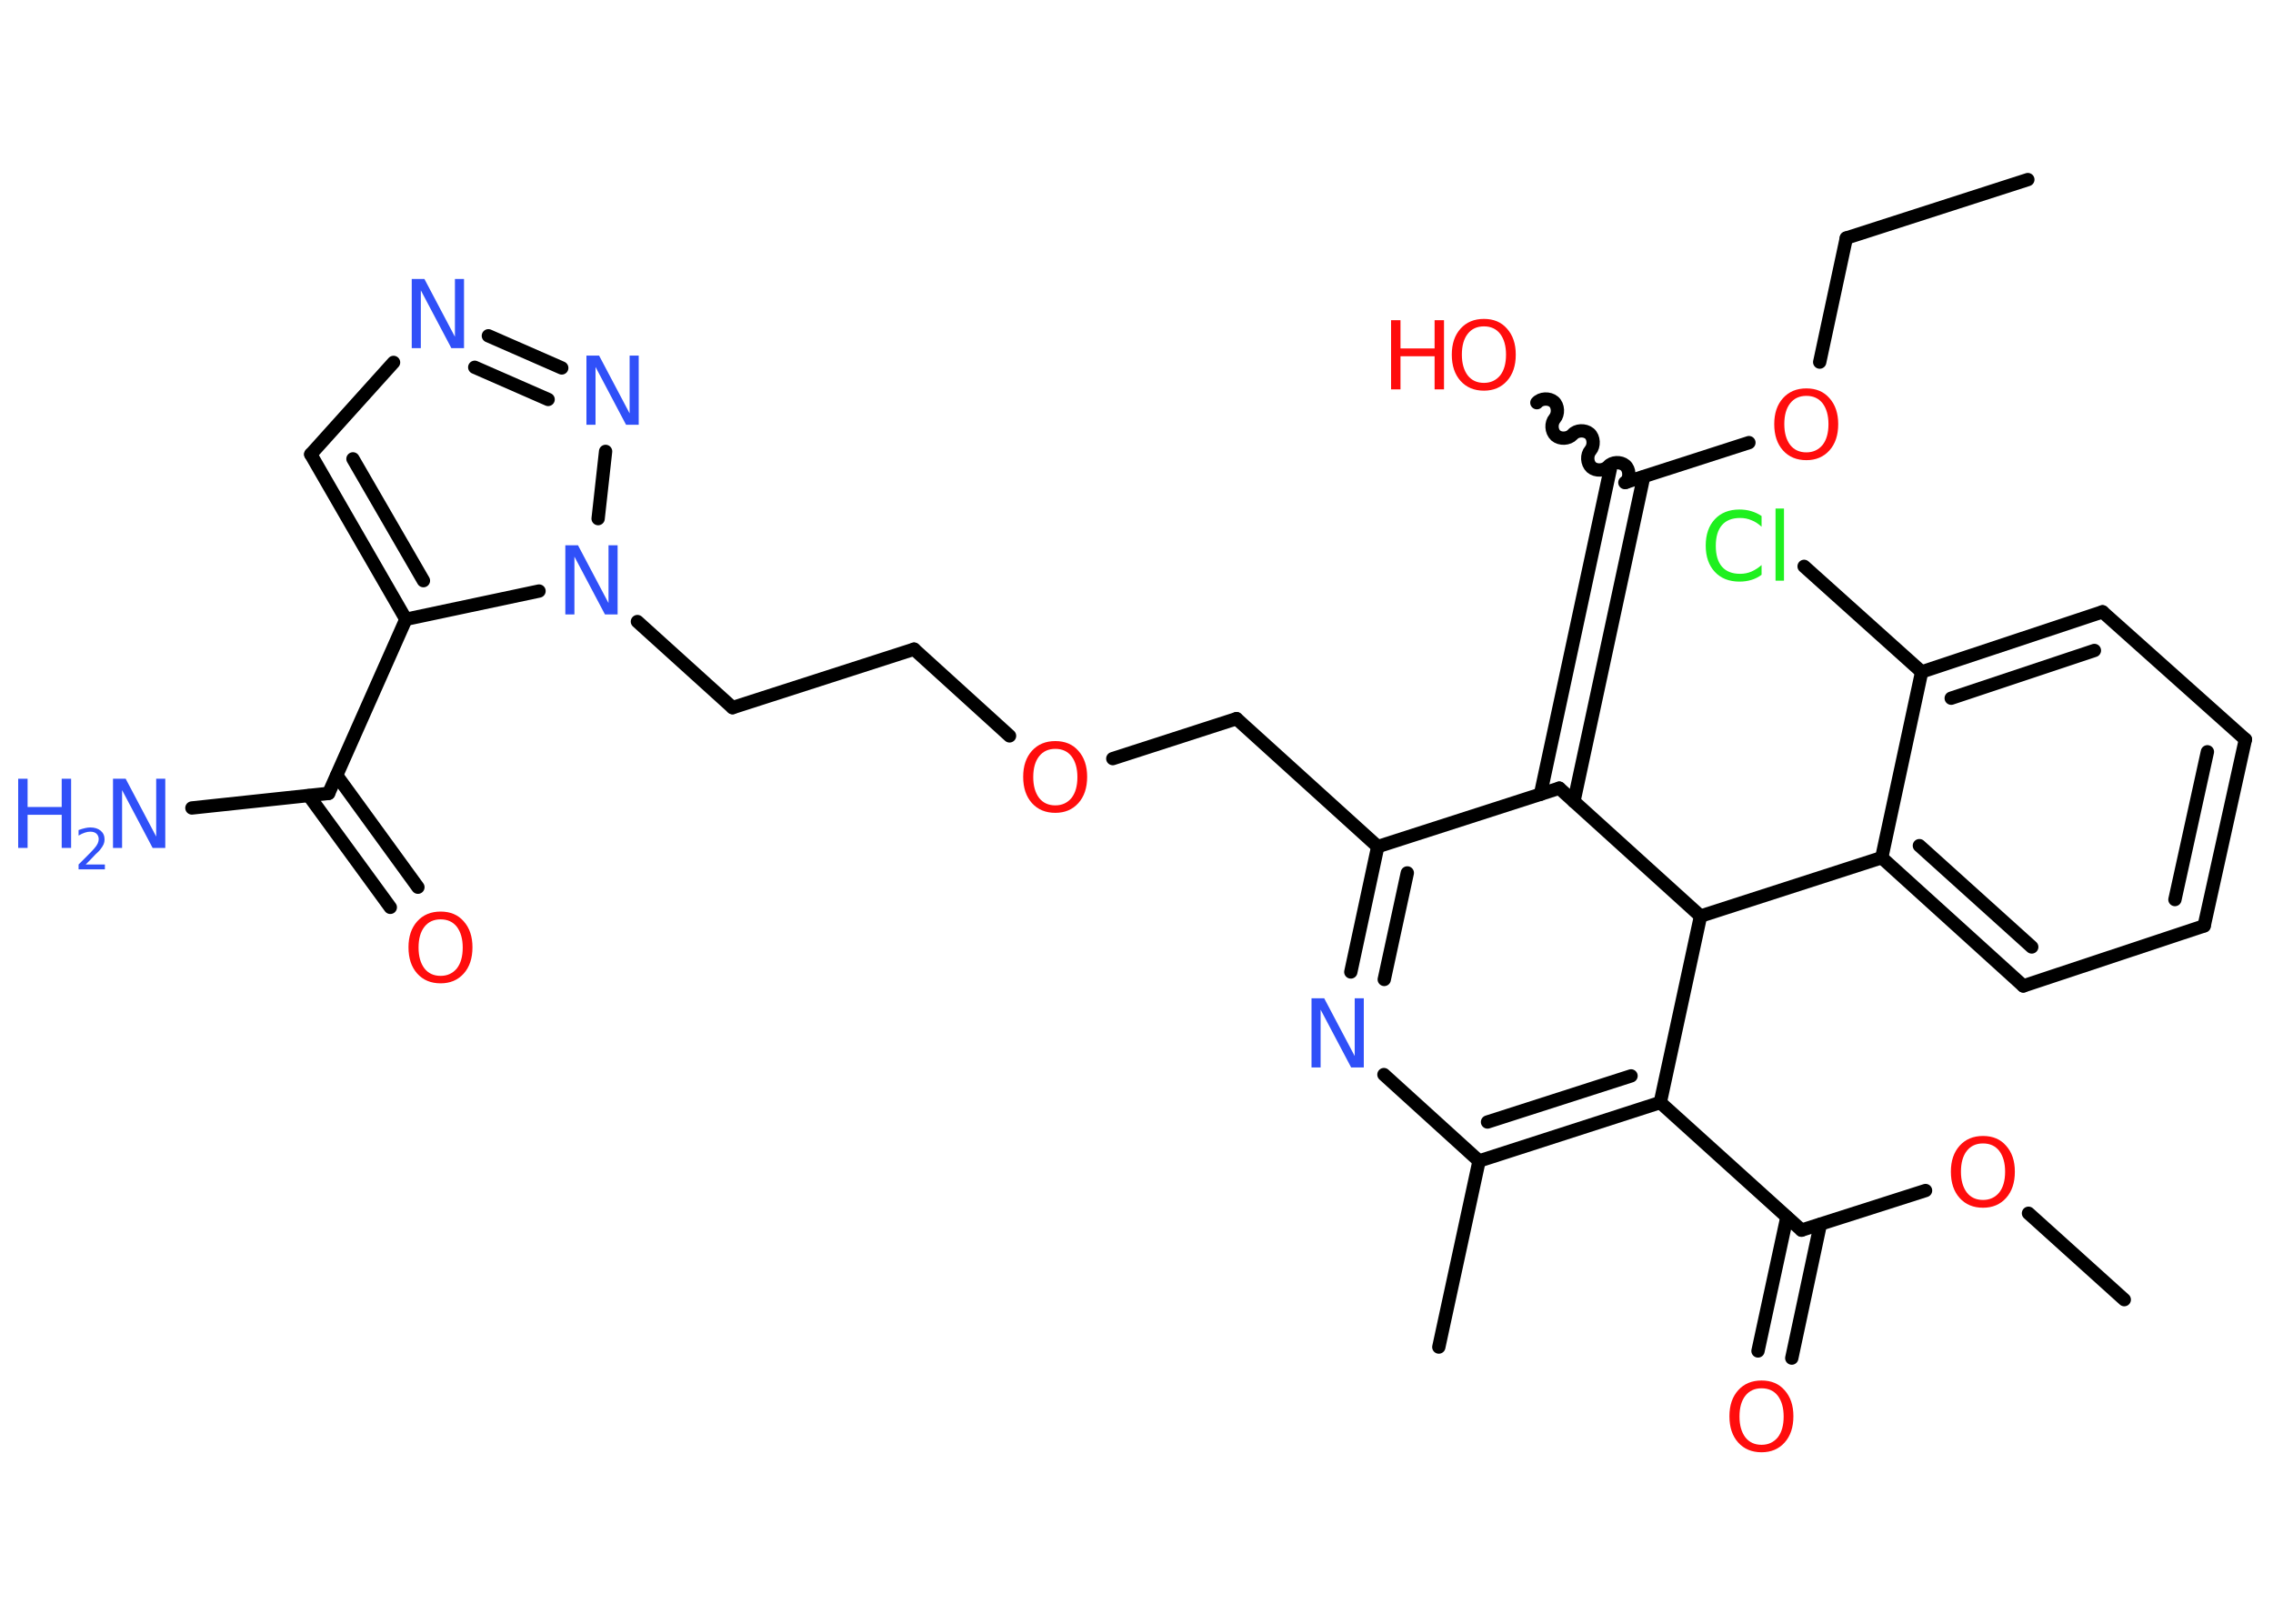 <?xml version='1.0' encoding='UTF-8'?>
<!DOCTYPE svg PUBLIC "-//W3C//DTD SVG 1.1//EN" "http://www.w3.org/Graphics/SVG/1.1/DTD/svg11.dtd">
<svg version='1.2' xmlns='http://www.w3.org/2000/svg' xmlns:xlink='http://www.w3.org/1999/xlink' width='70.0mm' height='50.0mm' viewBox='0 0 70.0 50.0'>
  <desc>Generated by the Chemistry Development Kit (http://github.com/cdk)</desc>
  <g stroke-linecap='round' stroke-linejoin='round' stroke='#000000' stroke-width='.41' fill='#FF0D0D'>
    <rect x='.0' y='.0' width='70.0' height='50.0' fill='#FFFFFF' stroke='none'/>
    <g id='mol1' class='mol'>
      <line id='mol1bnd1' class='bond' x1='62.45' y1='5.53' x2='56.86' y2='7.33'/>
      <line id='mol1bnd2' class='bond' x1='56.86' y1='7.33' x2='56.04' y2='11.15'/>
      <line id='mol1bnd3' class='bond' x1='53.86' y1='13.63' x2='50.04' y2='14.86'/>
      <path id='mol1bnd4' class='bond' d='M47.33 12.4c.12 -.14 .38 -.15 .52 -.03c.14 .12 .15 .38 .03 .52c-.12 .14 -.11 .39 .03 .52c.14 .12 .39 .11 .52 -.03c.12 -.14 .38 -.15 .52 -.03c.14 .12 .15 .38 .03 .52c-.12 .14 -.11 .39 .03 .52c.14 .12 .39 .11 .52 -.03c.12 -.14 .38 -.15 .52 -.03c.14 .12 .15 .38 .03 .52' fill='none' stroke='#000000' stroke-width='.41'/>
      <g id='mol1bnd5' class='bond'>
        <line x1='50.62' y1='14.68' x2='48.47' y2='24.68'/>
        <line x1='49.59' y1='14.45' x2='47.44' y2='24.46'/>
      </g>
      <line id='mol1bnd6' class='bond' x1='48.02' y1='24.27' x2='42.43' y2='26.07'/>
      <line id='mol1bnd7' class='bond' x1='42.43' y1='26.07' x2='38.08' y2='22.13'/>
      <line id='mol1bnd8' class='bond' x1='38.08' y1='22.13' x2='34.27' y2='23.36'/>
      <line id='mol1bnd9' class='bond' x1='31.09' y1='22.66' x2='28.15' y2='19.99'/>
      <line id='mol1bnd10' class='bond' x1='28.15' y1='19.99' x2='22.56' y2='21.79'/>
      <line id='mol1bnd11' class='bond' x1='22.56' y1='21.79' x2='19.63' y2='19.14'/>
      <line id='mol1bnd12' class='bond' x1='18.42' y1='15.97' x2='18.65' y2='13.9'/>
      <g id='mol1bnd13' class='bond'>
        <line x1='17.3' y1='11.33' x2='15.04' y2='10.34'/>
        <line x1='16.88' y1='12.3' x2='14.62' y2='11.31'/>
      </g>
      <line id='mol1bnd14' class='bond' x1='12.12' y1='11.16' x2='9.57' y2='13.99'/>
      <g id='mol1bnd15' class='bond'>
        <line x1='9.57' y1='13.99' x2='12.5' y2='19.07'/>
        <line x1='10.87' y1='14.13' x2='13.04' y2='17.88'/>
      </g>
      <line id='mol1bnd16' class='bond' x1='16.6' y1='18.2' x2='12.5' y2='19.07'/>
      <line id='mol1bnd17' class='bond' x1='12.5' y1='19.07' x2='10.12' y2='24.43'/>
      <line id='mol1bnd18' class='bond' x1='10.12' y1='24.43' x2='5.91' y2='24.88'/>
      <g id='mol1bnd19' class='bond'>
        <line x1='10.37' y1='23.88' x2='12.87' y2='27.32'/>
        <line x1='9.51' y1='24.5' x2='12.02' y2='27.94'/>
      </g>
      <g id='mol1bnd20' class='bond'>
        <line x1='42.43' y1='26.07' x2='41.6' y2='29.93'/>
        <line x1='43.34' y1='26.88' x2='42.63' y2='30.16'/>
      </g>
      <line id='mol1bnd21' class='bond' x1='42.62' y1='33.09' x2='45.55' y2='35.75'/>
      <line id='mol1bnd22' class='bond' x1='45.55' y1='35.75' x2='44.31' y2='41.48'/>
      <g id='mol1bnd23' class='bond'>
        <line x1='45.55' y1='35.75' x2='51.13' y2='33.95'/>
        <line x1='45.81' y1='34.55' x2='50.23' y2='33.13'/>
      </g>
      <line id='mol1bnd24' class='bond' x1='51.13' y1='33.95' x2='55.48' y2='37.88'/>
      <g id='mol1bnd25' class='bond'>
        <line x1='56.06' y1='37.7' x2='55.18' y2='41.82'/>
        <line x1='55.03' y1='37.48' x2='54.14' y2='41.6'/>
      </g>
      <line id='mol1bnd26' class='bond' x1='55.48' y1='37.88' x2='59.3' y2='36.66'/>
      <line id='mol1bnd27' class='bond' x1='62.47' y1='37.36' x2='65.42' y2='40.02'/>
      <line id='mol1bnd28' class='bond' x1='51.13' y1='33.95' x2='52.37' y2='28.21'/>
      <line id='mol1bnd29' class='bond' x1='48.02' y1='24.27' x2='52.37' y2='28.21'/>
      <line id='mol1bnd30' class='bond' x1='52.37' y1='28.21' x2='57.95' y2='26.41'/>
      <g id='mol1bnd31' class='bond'>
        <line x1='57.95' y1='26.41' x2='62.31' y2='30.36'/>
        <line x1='59.11' y1='26.04' x2='62.57' y2='29.16'/>
      </g>
      <line id='mol1bnd32' class='bond' x1='62.31' y1='30.36' x2='67.88' y2='28.51'/>
      <g id='mol1bnd33' class='bond'>
        <line x1='67.88' y1='28.51' x2='69.15' y2='22.77'/>
        <line x1='66.98' y1='27.7' x2='67.98' y2='23.15'/>
      </g>
      <line id='mol1bnd34' class='bond' x1='69.15' y1='22.77' x2='64.75' y2='18.84'/>
      <g id='mol1bnd35' class='bond'>
        <line x1='64.75' y1='18.84' x2='59.18' y2='20.69'/>
        <line x1='64.5' y1='20.03' x2='60.09' y2='21.5'/>
      </g>
      <line id='mol1bnd36' class='bond' x1='57.95' y1='26.41' x2='59.18' y2='20.69'/>
      <line id='mol1bnd37' class='bond' x1='59.18' y1='20.69' x2='55.56' y2='17.44'/>
      <path id='mol1atm3' class='atom' d='M55.63 12.19q-.32 .0 -.5 .23q-.18 .23 -.18 .64q.0 .4 .18 .64q.18 .23 .5 .23q.31 .0 .5 -.23q.18 -.23 .18 -.64q.0 -.4 -.18 -.64q-.18 -.23 -.5 -.23zM55.63 11.96q.45 .0 .71 .3q.27 .3 .27 .8q.0 .51 -.27 .81q-.27 .3 -.71 .3q-.45 .0 -.72 -.3q-.27 -.3 -.27 -.81q.0 -.5 .27 -.8q.27 -.3 .72 -.3z' stroke='none'/>
      <g id='mol1atm5' class='atom'>
        <path d='M45.7 10.05q-.32 .0 -.5 .23q-.18 .23 -.18 .64q.0 .4 .18 .64q.18 .23 .5 .23q.31 .0 .5 -.23q.18 -.23 .18 -.64q.0 -.4 -.18 -.64q-.18 -.23 -.5 -.23zM45.7 9.82q.45 .0 .71 .3q.27 .3 .27 .8q.0 .51 -.27 .81q-.27 .3 -.71 .3q-.45 .0 -.72 -.3q-.27 -.3 -.27 -.81q.0 -.5 .27 -.8q.27 -.3 .72 -.3z' stroke='none'/>
        <path d='M42.84 9.86h.29v.87h1.05v-.87h.29v2.13h-.29v-1.02h-1.05v1.02h-.29v-2.13z' stroke='none'/>
      </g>
      <path id='mol1atm9' class='atom' d='M32.5 23.06q-.32 .0 -.5 .23q-.18 .23 -.18 .64q.0 .4 .18 .64q.18 .23 .5 .23q.31 .0 .5 -.23q.18 -.23 .18 -.64q.0 -.4 -.18 -.64q-.18 -.23 -.5 -.23zM32.5 22.82q.45 .0 .71 .3q.27 .3 .27 .8q.0 .51 -.27 .81q-.27 .3 -.71 .3q-.45 .0 -.72 -.3q-.27 -.3 -.27 -.81q.0 -.5 .27 -.8q.27 -.3 .72 -.3z' stroke='none'/>
      <path id='mol1atm12' class='atom' d='M17.41 16.79h.39l.94 1.78v-1.78h.28v2.13h-.39l-.94 -1.78v1.78h-.28v-2.13z' stroke='none' fill='#3050F8'/>
      <path id='mol1atm13' class='atom' d='M18.06 10.95h.39l.94 1.78v-1.78h.28v2.13h-.39l-.94 -1.78v1.78h-.28v-2.13z' stroke='none' fill='#3050F8'/>
      <path id='mol1atm14' class='atom' d='M12.68 8.59h.39l.94 1.78v-1.78h.28v2.13h-.39l-.94 -1.78v1.78h-.28v-2.13z' stroke='none' fill='#3050F8'/>
      <g id='mol1atm18' class='atom'>
        <path d='M3.48 23.98h.39l.94 1.78v-1.78h.28v2.13h-.39l-.94 -1.78v1.78h-.28v-2.13z' stroke='none' fill='#3050F8'/>
        <path d='M.56 23.98h.29v.87h1.05v-.87h.29v2.13h-.29v-1.02h-1.05v1.02h-.29v-2.13z' stroke='none' fill='#3050F8'/>
        <path d='M2.63 26.62h.6v.15h-.81v-.15q.1 -.1 .27 -.27q.17 -.17 .21 -.22q.08 -.09 .11 -.16q.03 -.07 .03 -.13q.0 -.1 -.07 -.17q-.07 -.06 -.19 -.06q-.08 .0 -.17 .03q-.09 .03 -.19 .09v-.17q.11 -.04 .2 -.06q.09 -.02 .16 -.02q.2 .0 .32 .1q.12 .1 .12 .27q.0 .08 -.03 .15q-.03 .07 -.11 .17q-.02 .03 -.14 .14q-.11 .12 -.32 .33z' stroke='none' fill='#3050F8'/>
      </g>
      <path id='mol1atm19' class='atom' d='M13.57 28.31q-.32 .0 -.5 .23q-.18 .23 -.18 .64q.0 .4 .18 .64q.18 .23 .5 .23q.31 .0 .5 -.23q.18 -.23 .18 -.64q.0 -.4 -.18 -.64q-.18 -.23 -.5 -.23zM13.57 28.07q.45 .0 .71 .3q.27 .3 .27 .8q.0 .51 -.27 .81q-.27 .3 -.71 .3q-.45 .0 -.72 -.3q-.27 -.3 -.27 -.81q.0 -.5 .27 -.8q.27 -.3 .72 -.3z' stroke='none'/>
      <path id='mol1atm20' class='atom' d='M40.39 30.74h.39l.94 1.78v-1.78h.28v2.13h-.39l-.94 -1.78v1.78h-.28v-2.13z' stroke='none' fill='#3050F8'/>
      <path id='mol1atm25' class='atom' d='M54.25 42.75q-.32 .0 -.5 .23q-.18 .23 -.18 .64q.0 .4 .18 .64q.18 .23 .5 .23q.31 .0 .5 -.23q.18 -.23 .18 -.64q.0 -.4 -.18 -.64q-.18 -.23 -.5 -.23zM54.25 42.51q.45 .0 .71 .3q.27 .3 .27 .8q.0 .51 -.27 .81q-.27 .3 -.71 .3q-.45 .0 -.72 -.3q-.27 -.3 -.27 -.81q.0 -.5 .27 -.8q.27 -.3 .72 -.3z' stroke='none'/>
      <path id='mol1atm26' class='atom' d='M61.07 35.21q-.32 .0 -.5 .23q-.18 .23 -.18 .64q.0 .4 .18 .64q.18 .23 .5 .23q.31 .0 .5 -.23q.18 -.23 .18 -.64q.0 -.4 -.18 -.64q-.18 -.23 -.5 -.23zM61.07 34.98q.45 .0 .71 .3q.27 .3 .27 .8q.0 .51 -.27 .81q-.27 .3 -.71 .3q-.45 .0 -.72 -.3q-.27 -.3 -.27 -.81q.0 -.5 .27 -.8q.27 -.3 .72 -.3z' stroke='none'/>
      <path id='mol1atm35' class='atom' d='M54.25 15.91v.31q-.15 -.14 -.31 -.2q-.16 -.07 -.35 -.07q-.37 .0 -.56 .22q-.19 .22 -.19 .64q.0 .42 .19 .64q.19 .22 .56 .22q.19 .0 .35 -.07q.16 -.07 .31 -.2v.3q-.15 .11 -.32 .16q-.17 .05 -.36 .05q-.48 .0 -.76 -.3q-.28 -.3 -.28 -.81q.0 -.51 .28 -.81q.28 -.3 .76 -.3q.19 .0 .36 .05q.17 .05 .32 .15zM54.68 15.66h.26v2.22h-.26v-2.22z' stroke='none' fill='#1FF01F'/>
    </g>
  </g>
</svg>
